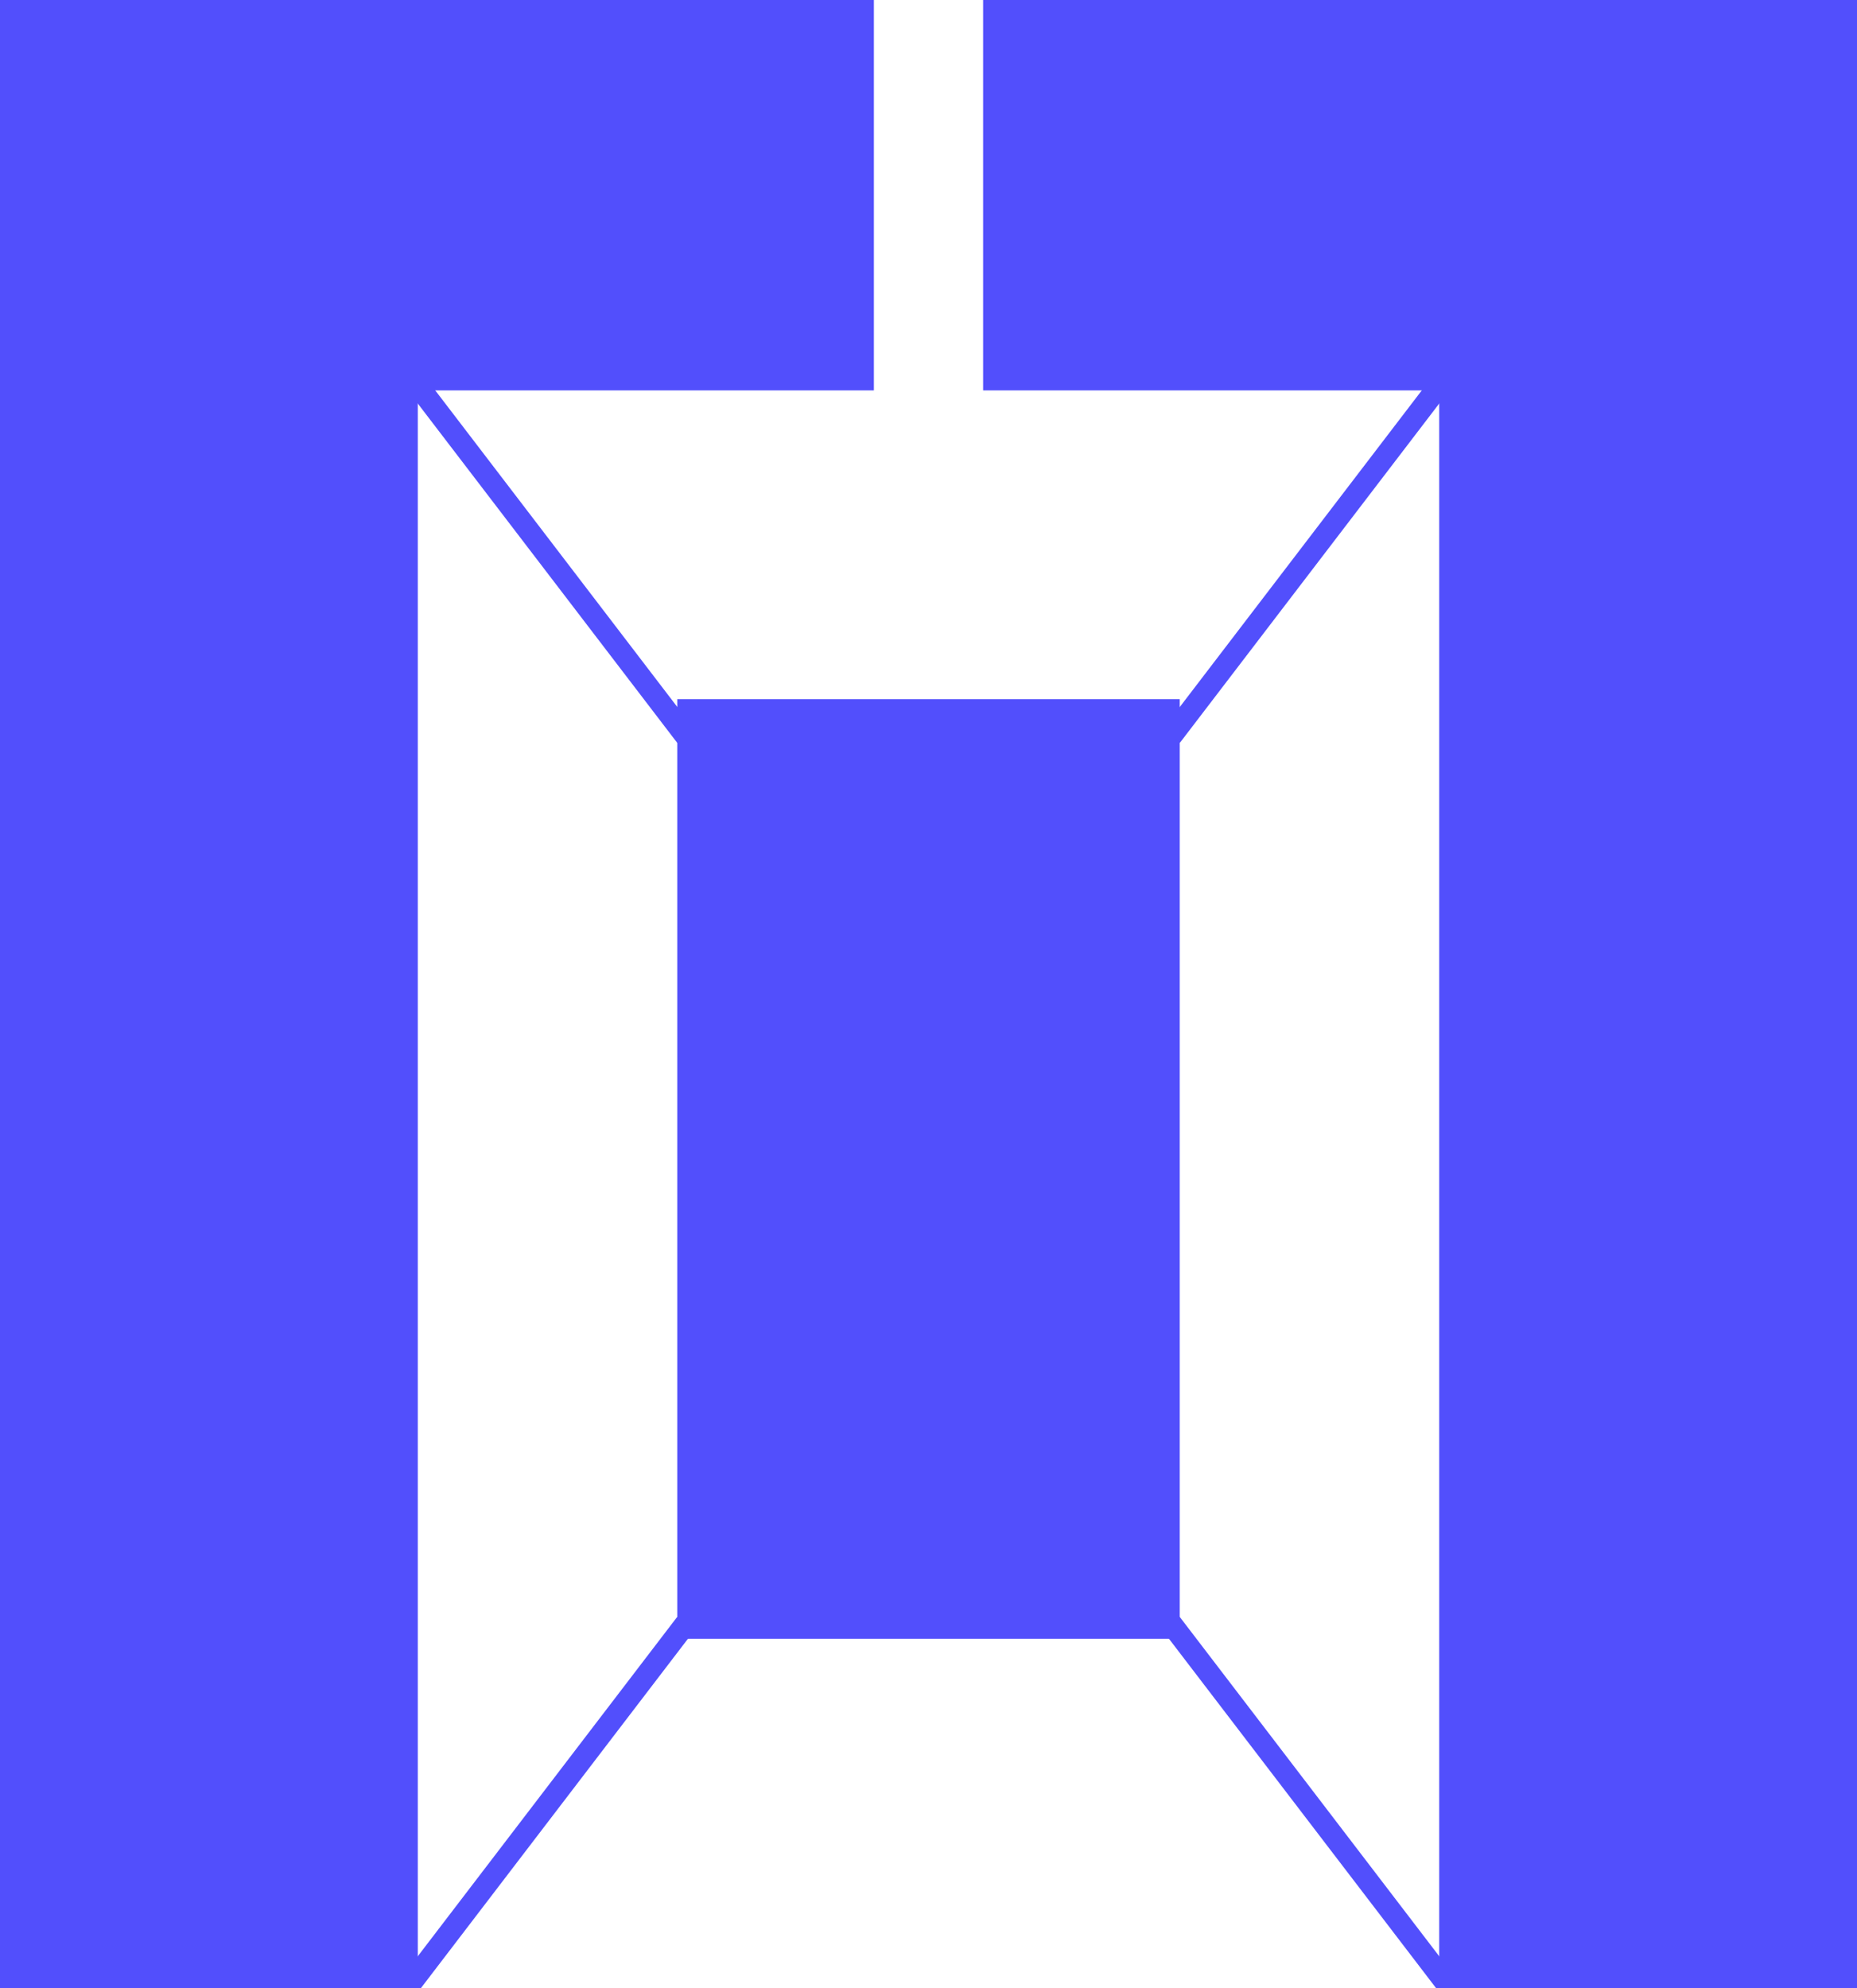 <svg width="85" height="91" viewBox="0 0 85 91" fill="none" xmlns="http://www.w3.org/2000/svg">
<g clip-path="url(#clip0_3_12)">
<path d="M0 2.34184e-06V91H19.124V17.867H40V2.34184e-06H0Z" fill="#524FFC"/>
<path d="M85 2.34184e-06V91H65.876V17.867H45V2.34184e-06H85Z" fill="#524FFC"/>
<rect x="31" y="32" width="23" height="43" fill="#524FFC"/>
<line x1="18.397" y1="16.696" x2="31.397" y2="33.696" stroke="#524FFC"/>
<line y1="-0.5" x2="21.401" y2="-0.5" transform="matrix(0.607 -0.794 -0.794 -0.607 18 91)" stroke="#524FFC"/>
<line y1="-0.5" x2="21.401" y2="-0.5" transform="matrix(-0.607 0.794 0.794 0.607 67 17)" stroke="#524FFC"/>
<line x1="66.603" y1="91.304" x2="53.603" y2="74.304" stroke="#524FFC"/>
</g>
<defs>
<clipPath id="clip0_3_12">
<rect width="85" height="91" fill="white"/>
</clipPath>
</defs>
</svg>
